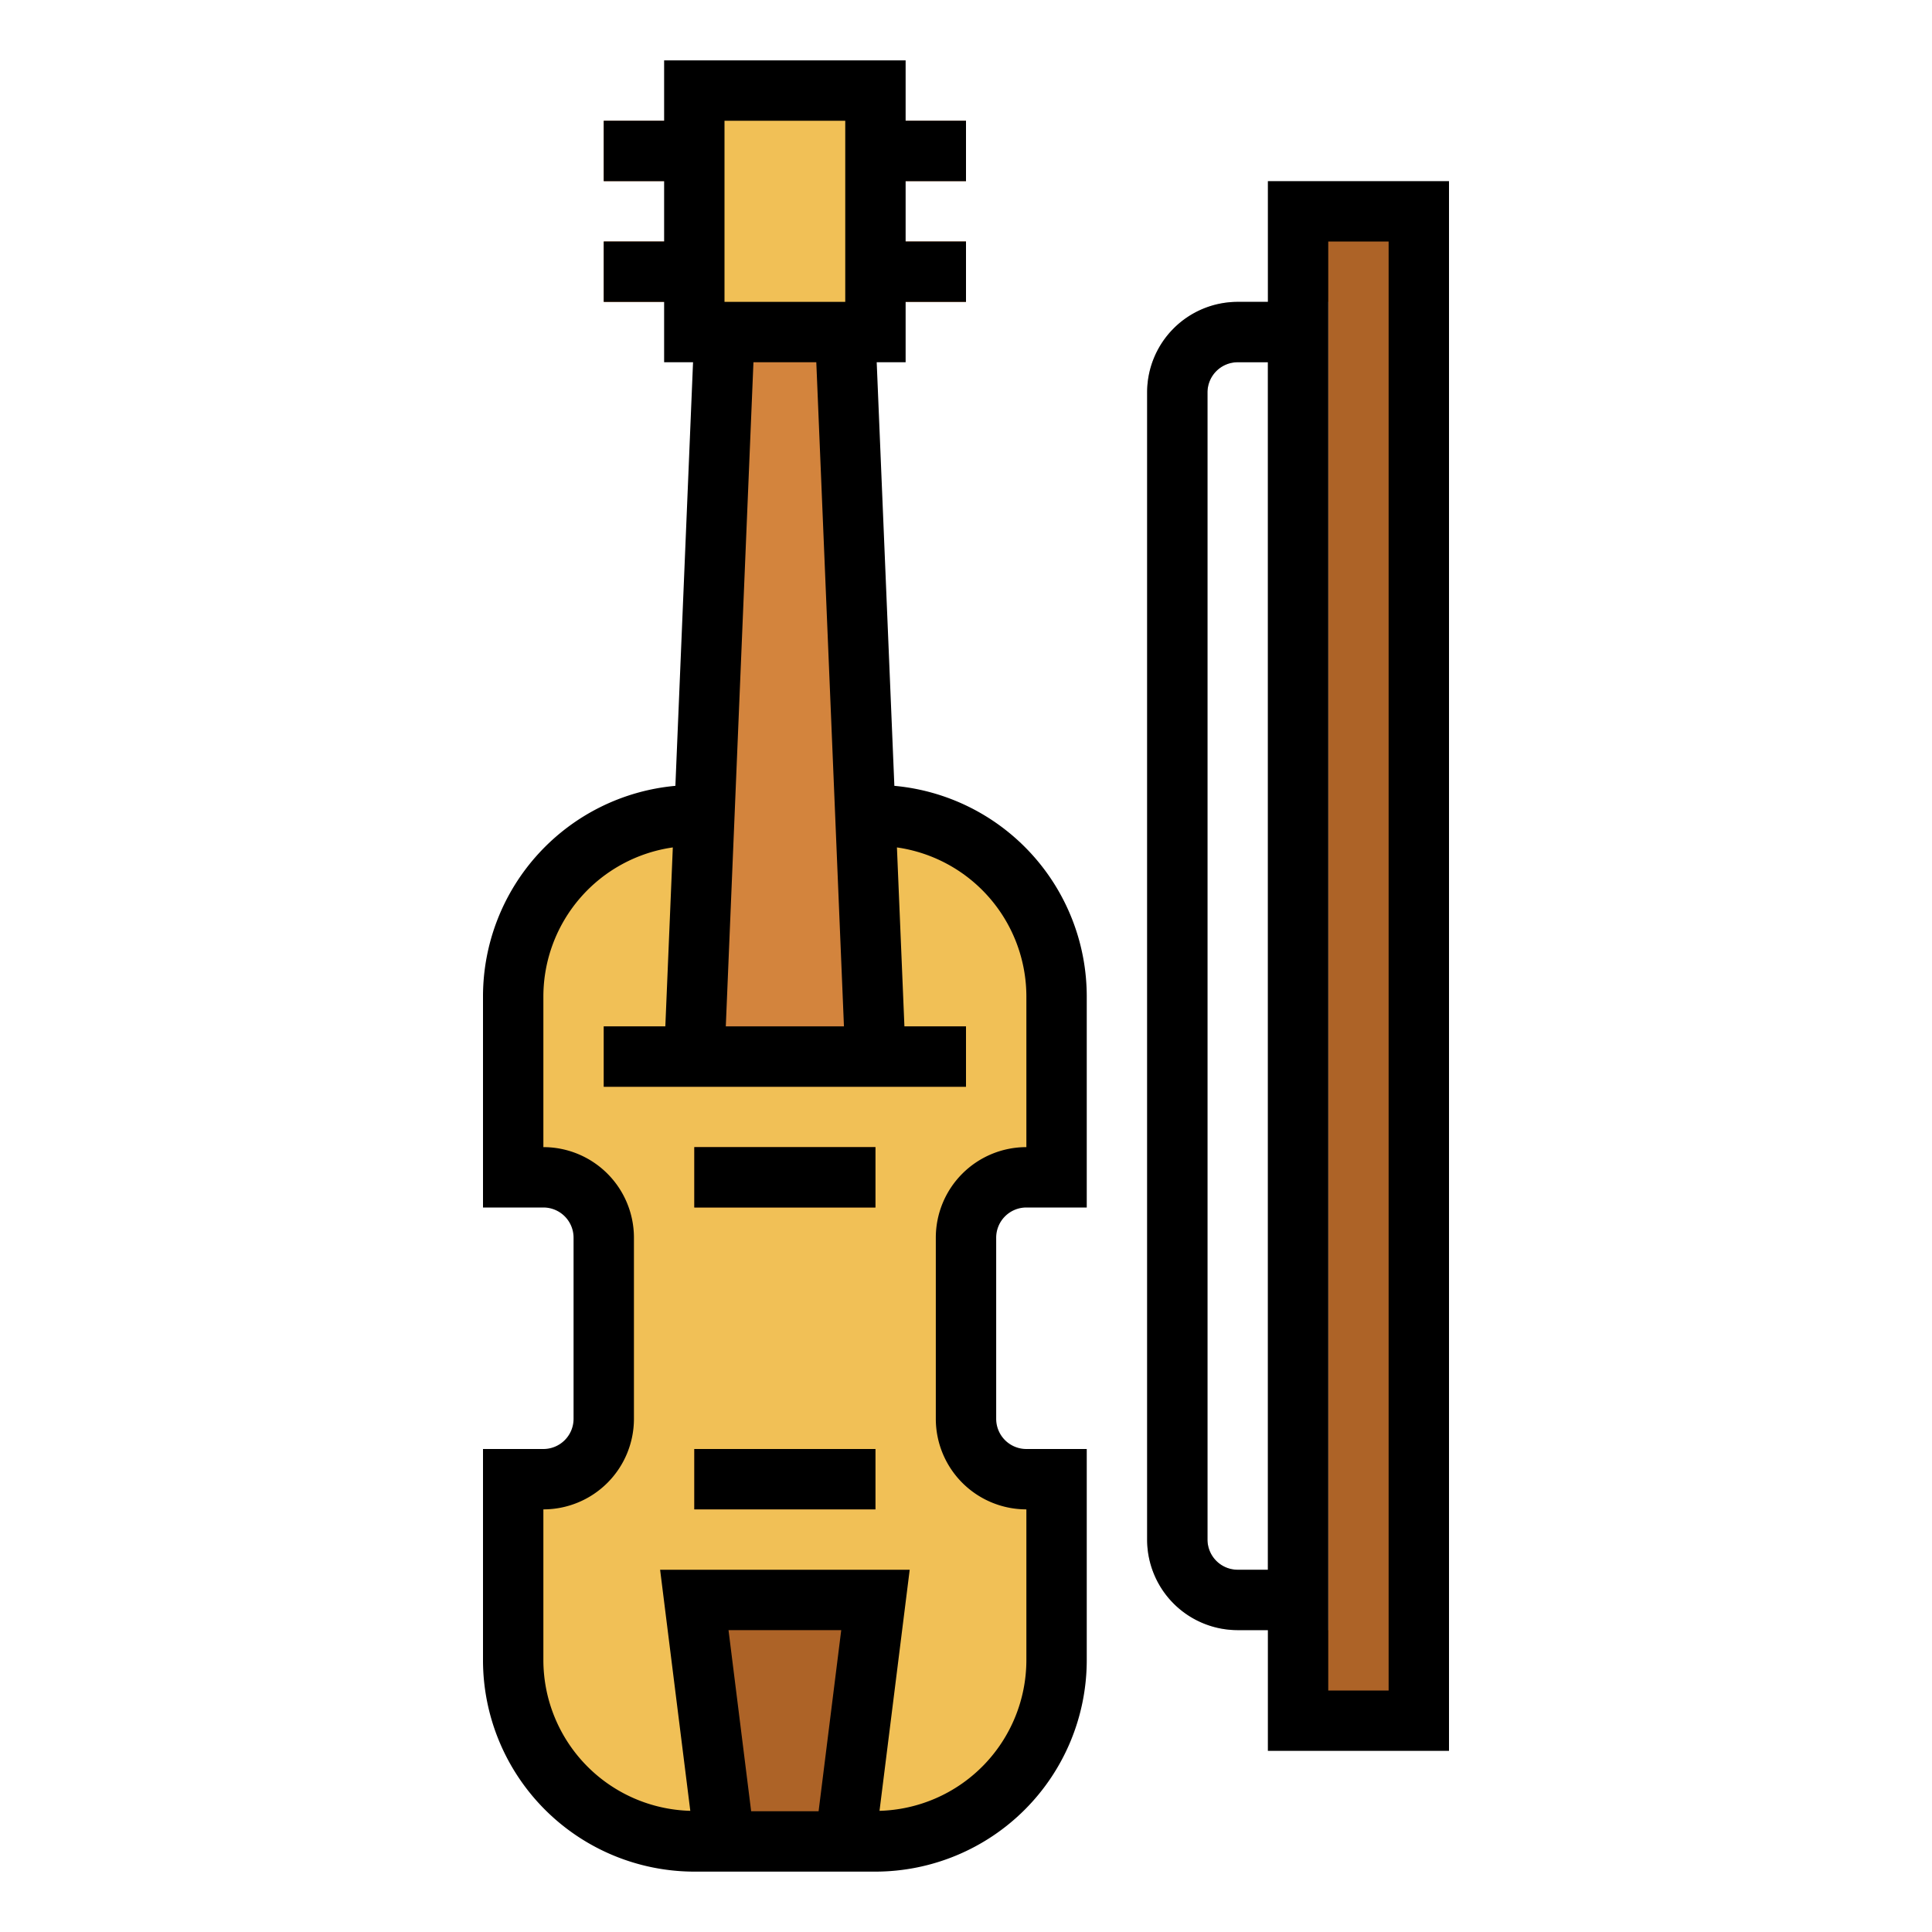 <?xml version="1.0"?>
<svg xmlns="http://www.w3.org/2000/svg" viewBox="0 0 64 64" width="512" height="512"><g id="Filled_outline" data-name="Filled outline"><path d="M34,49a2,2,0,0,1-2-2V41a2,2,0,0,1,2-2h1V33a6,6,0,0,0-6-6H23a6,6,0,0,0-6,6v6h1a2,2,0,0,1,2,2v6a2,2,0,0,1-2,2H17v6a6,6,0,0,0,6,6h6a6,6,0,0,0,6-6V49Z" style="fill:#f1c056"/><polygon points="29 35 23 35 24 11 28 11 29 35" style="fill:#d3843d"/><rect x="23" y="3" width="6" height="8" style="fill:#f1c056"/><rect x="29" y="4" width="3" height="2" style="fill:#ad6327"/><rect x="29" y="8" width="3" height="2" style="fill:#ad6327"/><rect x="20" y="4" width="3" height="2" style="fill:#ad6327"/><rect x="20" y="8" width="3" height="2" style="fill:#ad6327"/><polygon points="28 61 24 61 23 53 29 53 28 61" style="fill:#ad6327"/><rect x="20" y="34" width="12" height="2" style="fill:#ad6327"/><rect x="43" y="7" width="4" height="50" style="fill:#ad6327"/><rect x="23" y="48" width="6" height="2" style="fill:#ad6327"/><rect x="23" y="38" width="6" height="2" style="fill:#ad6327"/><path d="M44,54H41a3,3,0,0,1-3-3V13a3,3,0,0,1,3-3h3ZM41,12a1,1,0,0,0-1,1V51a1,1,0,0,0,1,1h1V12Z" style="fill:#bfbfbf"/><path d="M18,48H16v7a7.008,7.008,0,0,0,7,7h6a7.008,7.008,0,0,0,7-7V48H34a1,1,0,0,1-1-1V41a1,1,0,0,1,1-1h2V33a7.007,7.007,0,0,0-6.373-6.968L29.042,12H30V10h2V8H30V6h2V4H30V2H22V4H20V6h2V8H20v2h2v2h.958l-.585,14.032A7.007,7.007,0,0,0,16,33v7h2a1,1,0,0,1,1,1v6A1,1,0,0,1,18,48Zm6.883,12-.75-6h3.734l-.75,6ZM24,4h4v6H24Zm3.041,8,.916,22H24.043l.916-22ZM18,38V33a4.993,4.993,0,0,1,4.288-4.928L22.04,34H20v2H32V34H29.96l-.248-5.928A4.993,4.993,0,0,1,34,33v5a3,3,0,0,0-3,3v6a3,3,0,0,0,3,3v5a5,5,0,0,1-4.865,4.986l1-7.986H21.867l1,7.986A5,5,0,0,1,18,55V50a3,3,0,0,0,3-3V41A3,3,0,0,0,18,38Z"/><path d="M48,58V6H42v4H41a3,3,0,0,0-3,3V51a3,3,0,0,0,3,3h1v4ZM44,8h2V56H44ZM41,52a1,1,0,0,1-1-1V13a1,1,0,0,1,1-1h1V52Z"/><rect x="23" y="48" width="6" height="2"/><rect x="23" y="38" width="6" height="2"/></g></svg>
